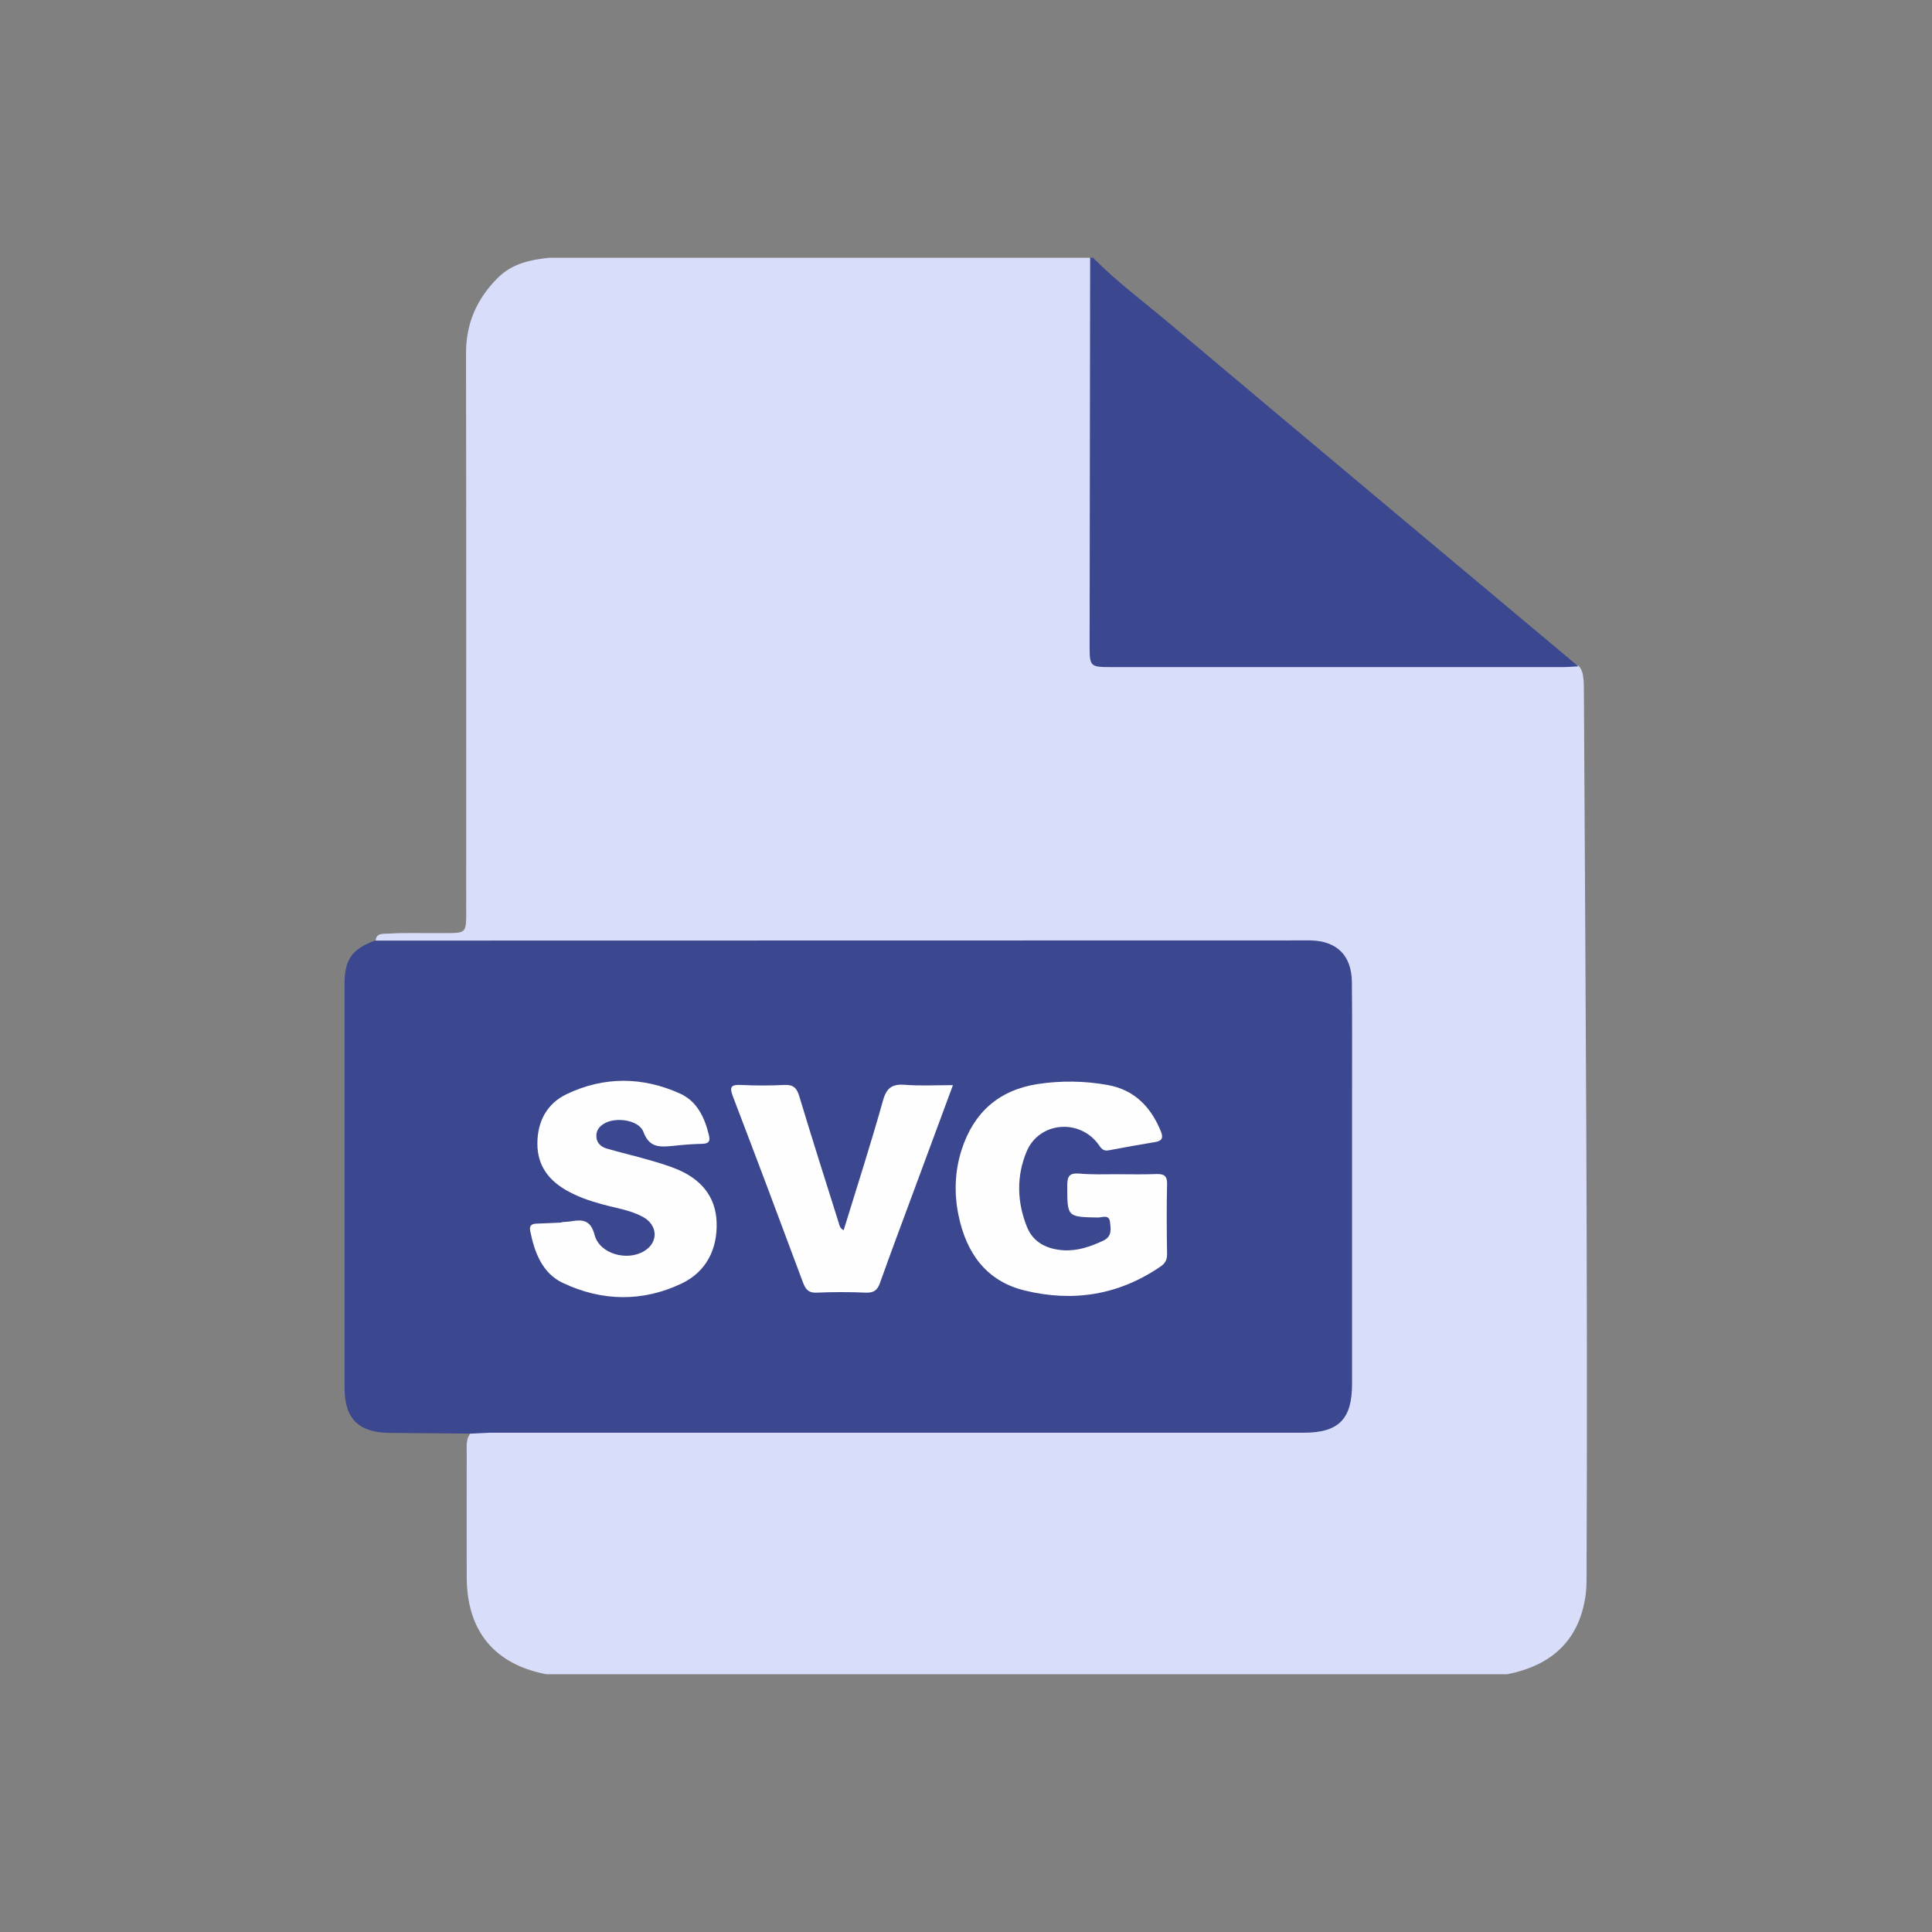 <?xml version="1.0" encoding="utf-8"?>
<!-- Generator: Adobe Illustrator 28.2.0, SVG Export Plug-In . SVG Version: 6.00 Build 0)  -->
<svg version="1.1" id="Шар_1" xmlns="http://www.w3.org/2000/svg" xmlns:xlink="http://www.w3.org/1999/xlink" x="0px" y="0px"
	 viewBox="0 0 1080 1080" style="enable-background:new 0 0 1080 1080;" xml:space="preserve">
<rect x="0" y="0" width="1080" height="1080" fill="#808080" stroke="none"/>
<style type="text/css">
	.st0{display:none;}
	.st1{display:inline;fill:#00A43C;}
	.st2{fill:#D8DDFA;}
	.st3{fill:#3B478E;}
	.st4{fill:#FEFEFE;}
</style>
<g class="st0">
	<path class="st1" d="M749.3,40.3c28.4,7,52.9,20.1,70.8,44.1c28.4,38.2,29.9,89.4,3.7,129c-25.9,39.2-73.6,58.3-119.1,47.7
		c-46.1-10.7-80.5-49.1-86.1-96.2c-6.7-55.8,28.2-107.1,82.7-121.8c3.1-0.8,6.1-1.9,9.2-2.9C723.5,40.3,736.4,40.3,749.3,40.3z"/>
	<path class="st1" d="M625.3,460.2C609,482,594.4,504.3,581,527.4c-10.7,18.5-20,37.7-28.4,57.3c-6.3,14.6-15.4,26.1-31.4,30.6
		c-5.7,1.6-7.5,6.8-10,11.2C471,697,430.9,767.5,390.7,838c-22.4,39.3-44.7,78.7-67.3,117.9c-3.2,5.5-3.9,9.8-0.9,16
		c9,18.5,4.8,38.5-9.7,51.3c-14.7,12.9-35.9,14.8-52.3,4.6c-16.6-10.4-23.9-29.6-18-49.9c1.9-6.6-0.2-9.2-5.5-12.1
		c-14-7.5-27.7-15.3-41.5-23.2c-17.7-10.1-20.2-18.8-10.2-36.5c31.3-55.5,62.7-110.8,94.1-166.2c13.5-23.9,27-47.8,40.5-71.8
		c9.7-17.2,19.5-19.9,36.6-10.3c20,11.2,40.1,22.3,59.9,33.8c5.8,3.4,8.9,2.9,12.2-3c14.7-26.6,29.6-53.1,44.5-79.5
		c2.3-4,2.7-7.5-0.1-11.7c-9.9-14.8-9.4-30.3-2.7-46.2C494.7,493.3,528,440.8,566,391c24-31.4,49.6-61.3,77.5-89.2
		c42.7-42.7,100.5-46.4,148.4-9.2c24.2,18.8,46.8,39.8,70.8,58.9c36.2,28.6,74.5,53.7,119.9,65.7c10.9,2.9,22.3,3.9,33.2,6.8
		c20.3,5.4,34.5,26.6,32,46.3c-3,23.2-21.1,39.8-43.9,39.9c-12.6,0-25.1-2.5-37.4-4.6c-45.8-8-88.6-23.5-126.3-51.4
		c-1.7-1.3-3.7-3.9-5.7-1.9c-1.2,1.2-1.1,4.3-0.9,6.4c2.1,24.8,4.6,49.5,6.5,74.3c1.7,21.9,4.7,43.7,5.1,65.7
		c0.3,15.4-3.5,29.5-12,42.2c-3.9,5.8-3.4,10.3,0,15.9c57.3,94.4,105.6,193.4,150.7,294c16.2,36.1,0.8,71.8-35.4,81.8
		c-25.9,7.1-52.3-5.4-64.9-31.6c-12.5-25.9-23.9-52.3-36.2-78.3c-30.4-63.8-62.1-126.7-98-187.4c-5.4-9.2-6-9.2-11.3,0.3
		c-36.4,65.6-70,132.6-104.8,199c-12,22.9-24,45.8-36.7,68.3c-14.5,25.7-41,36.9-66.3,29.2c-33.4-10.2-50-47.2-33.7-78.9
		c17.1-33.3,36.1-65.7,54.2-98.6c34.4-62.6,68.7-125.2,103.3-187.7c3.9-7,4.7-12.1-0.8-18.9c-10.2-12.8-13.4-28.5-14.8-44.4
		c-4.1-47-8-93.9-12.1-140.9C626.4,462.1,626,461.6,625.3,460.2z M296.7,991.9c-0.2-7.8-6.8-14.1-14.5-13.8
		c-7.8,0.3-13.7,6.9-13.4,14.9c0.3,7.5,6.3,13,14,13C290.9,1006,296.9,999.8,296.7,991.9z"/>
</g>
<g>
	<path class="st2" d="M842.5,935.9c-179,0-358.1,0-537.1,0c-29-5.5-44.4-24.2-44.5-54.1c0-23.1-0.1-46.2,0-69.4
		c0-4.3-0.7-8.9,3.2-12.2c4.8-2.6,10-1.8,15.1-1.8c146.6,0,293.1,0,439.7,0c4.6,0,9.3,0.2,13.9-0.2c12.3-1.2,19-8.1,20-20.5
		c0.1-1.3,0.1-2.6,0.1-3.9c0.1-73.7,0-147.4,0-221c0-3.4-0.2-6.6-1.3-9.9c-3.1-8.9-8.9-13.4-18.3-13.6c-4.4-0.1-8.7-0.1-13.1-0.1
		c-164.8,0-329.6,0-494.5,0c-5.3,0-10.9,1.1-15.7-2.4c-0.3-5.6,4.3-4.7,7.3-4.9c9.2-0.6,18.5-0.2,27.7-0.3
		c16.6-0.1,15.6,1.4,15.6-15.3c0-102.9,0.1-205.9-0.1-308.8c0-16.7,6-30.4,17.7-42.1c8.1-8.1,18-10.1,28.6-11.3
		c100.8,0,201.7,0,302.5,0c3.7,4.4,3,9.7,3,14.8c0,64.4,0,128.8,0,193.2c0,3.1,0.1,6.2,0,9.3c-0.1,5.8,2.4,8.6,8.3,8.5
		c3.3-0.1,6.7,0,10,0c78.7,0,157.3,0,236,0c5.4,0,10.8-0.1,15.8,2.3c2.2,2.2,2.5,5,2.8,7.8c0.2,1.8,0.1,3.6,0.2,5.4
		c0.9,164.9,2.2,329.8,1.5,494.7c0,4.6,0,9.3-0.9,13.9C882.1,917,867.4,931.1,842.5,935.9z"/>
	<path class="st3" d="M611,144.1c13.2,13.3,28.2,24.5,42.5,36.5c76.2,64.1,152.5,128,228.8,191.9c-2.8,0.1-5.6,0.4-8.5,0.4
		c-84.3,0-168.7,0-253,0c-11.3,0-11.7-0.4-11.7-11.8c0.1-72.4,0.2-144.7,0.3-217.1C610,144.1,610.5,144.1,611,144.1z"/>
	<path class="st3" d="M263.7,801.4c-15.2-0.1-30.3-0.3-45.5-0.4c-17.7-0.1-25.6-7.8-25.6-25.3c0-75.2,0-150.4,0-225.7
		c0-13.7,4.2-19.5,17-24.2c171.8,0,343.5-0.1,515.3-0.1c2.6,0,5.1,0,7.7,0c14.7,0.3,22.9,8.4,23.1,23.1c0.2,20.6,0.1,41.2,0.1,61.8
		c0,54.4,0,108.7,0,163.1c0,19.6-7.5,27.2-27,27.2c-151.7,0-303.4,0-455.1,0C270.4,801,267,801.3,263.7,801.4z"/>
	<path class="st4" d="M624.1,656.4c7.5,0,14.9,0.2,22.4-0.1c4.1-0.1,6,0.9,5.9,5.5c-0.3,13.1-0.2,26.3,0,39.4c0,3.2-1.2,5.2-3.8,6.9
		c-23.3,15.9-48.8,19.9-75.8,13.3c-21.7-5.3-32.7-21.2-37-42.1c-2.5-12.2-2.1-24.7,1.8-36.7c6.7-20.7,20.7-33.2,42.4-36.6
		c13.1-2,26.2-1.8,39.1,0.5c15.1,2.7,24.3,12.3,29.9,26.1c1.4,3.5,0.5,5.2-3.2,5.8c-8.6,1.4-17.2,3-25.8,4.6
		c-2.6,0.5-3.9-0.2-5.5-2.6c-10.4-15.3-33.5-13.6-40.6,3.3c-5.8,13.8-5.4,28.3,0.2,42.2c3.5,8.7,11.2,12.4,20.3,13
		c7.9,0.5,15.1-2,22.2-5.3c5.2-2.4,4.3-6.6,3.9-10.5c-0.5-4.4-4.4-2.5-6.7-2.5c-17.4-0.3-17.2-0.3-17.2-18c0-5,1.2-6.9,6.4-6.6
		C610.2,656.7,617.2,656.4,624.1,656.4z"/>
	<path class="st4" d="M313.9,683.2c1.8-0.2,3.6-0.2,5.4-0.5c6.5-1.1,10.9-0.7,13.1,7.7c2.8,10.6,18.3,14.8,27.8,8.9
		c8-4.9,7.6-14.5-0.9-19.1c-7.1-3.8-15.1-4.9-22.7-7c-7-1.9-13.7-4.2-20-7.8c-10.1-5.8-16.2-14-16.2-26.1c0-12.6,5.5-22.5,16.4-27.7
		c20.8-9.9,42.3-9.8,63.3-0.3c9.6,4.3,13.8,13.4,16.2,23.3c0.8,3.1,0.1,4.7-3.6,4.8c-5.6,0.1-11.3,0.6-16.9,1.2
		c-6.9,0.6-12.8,1.1-16.1-7.8c-2.5-6.8-15.5-8.6-22-4.7c-2.9,1.7-4.6,4.1-4.3,7.6c0.3,3.6,2.9,5.5,5.9,6.4c7.6,2.2,15.4,4,23,6.2
		c5.2,1.5,10.4,3,15.4,5c13.5,5.4,22.4,15,22.9,30c0.5,15.1-5.9,27.7-19.6,34.2c-21.8,10.4-44.5,10-66.3-0.3
		c-11.5-5.4-15.9-17-18.3-29c-0.6-3.1,0.7-4.1,3.7-4.2c4.6-0.1,9.2-0.4,13.9-0.6C313.9,683.3,313.9,683.2,313.9,683.2z"/>
	<path class="st4" d="M471.6,687.7c7.5-24.3,15.2-48.3,22-72.5c2-7.2,5.2-9.3,12.2-8.8c8.6,0.7,17.3,0.2,26.9,0.2
		c-7.4,19.9-14.4,38.9-21.4,57.8c-6.5,17.6-13.1,35.1-19.4,52.8c-1.4,4-3.4,5.5-7.7,5.4c-9.2-0.4-18.5-0.4-27.7,0
		c-4.6,0.2-6.1-1.8-7.6-5.6c-12.9-34.7-25.9-69.3-39.1-103.8c-2.2-5.6-1.3-7,4.6-6.7c7.9,0.4,15.9,0.4,23.9,0
		c5.1-0.3,7.1,1.6,8.5,6.3c7.1,23.6,14.6,47.1,22,70.6C469.3,684.9,469.3,686.5,471.6,687.7z"/>
</g>
</svg>
